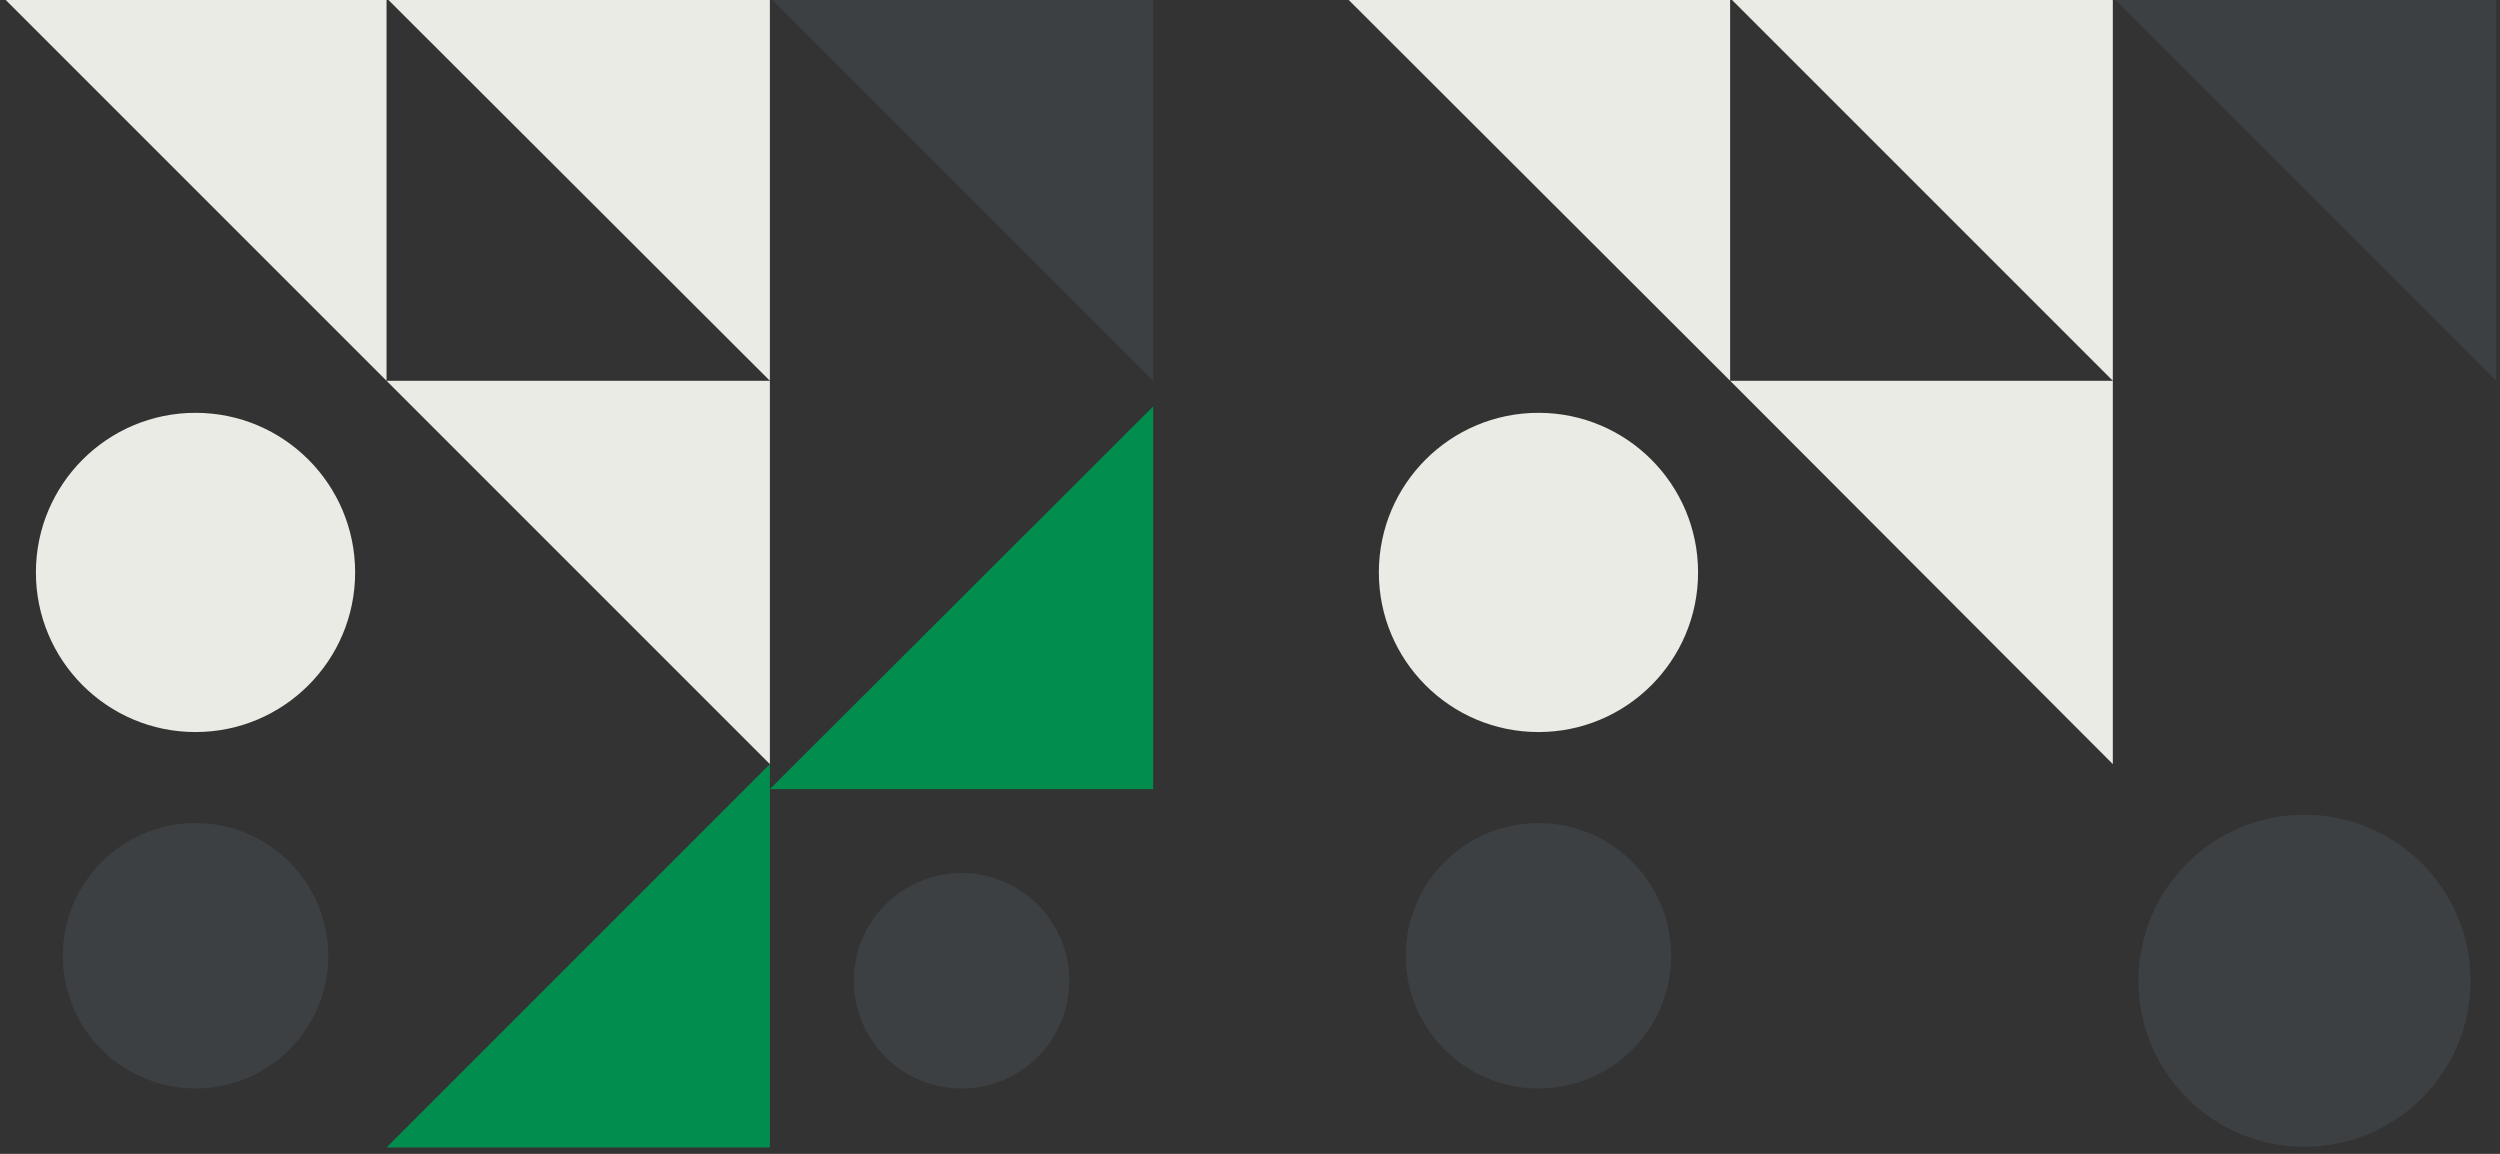 <?xml version="1.0" encoding="utf-8"?>
<!-- Generator: Adobe Illustrator 25.4.1, SVG Export Plug-In . SVG Version: 6.00 Build 0)  -->
<svg version="1.1" id="Layer_1" xmlns="http://www.w3.org/2000/svg" xmlns:xlink="http://www.w3.org/1999/xlink" x="0px" y="0px"
	 viewBox="0 0 390 180" style="enable-background:new 0 0 390 180;" xml:space="preserve">
<rect x="0" y="0" width="390" height="180" fill="#333333" stroke="none"/>
<style type="text/css">
	.st0{fill:#3C4043;}
	.st1{fill:#EAEBE4;}
	.st2{fill:#008D4E;}
</style>
<circle id="_x32_341361843636095_00000146469311590800819250000001722696971383393723_" class="st0" cx="359.5" cy="153" r="25.9"/>
<polygon class="st1" points="329.6,-0.3 269.9,-0.3 329.6,59.4 "/>
<polygon class="st1" points="269.9,-0.3 210.1,-0.3 269.9,59.4 "/>
<polygon class="st1" points="329.6,59.4 269.9,59.4 329.6,119.2 "/>
<circle id="_x36_419008410341963_00000181081857641480653510000012466416220323950742_" class="st1" cx="240" cy="89.3" r="24.9"/>
<polygon class="st0" points="389.4,-0.4 329.6,-0.4 389.4,59.4 "/>
<circle id="_x36_865688529652455_00000029003650362827666630000005258966164082004139_" class="st0" cx="240" cy="149.1" r="20.7"/>
<circle id="_x32_341361843636095_00000091004614052861298500000001953654616292176557_" class="st0" cx="150" cy="153" r="16.8"/>
<polygon class="st1" points="120.1,-0.3 60.3,-0.3 120.1,59.4 "/>
<polygon class="st1" points="60.3,-0.3 0.6,-0.3 60.3,59.4 "/>
<polygon class="st2" points="179.9,63.4 120.1,123.1 179.9,123.1 "/>
<polygon class="st1" points="120.1,59.4 60.3,59.4 120.1,119.2 "/>
<circle id="_x36_419008410341963_00000042013184111592657580000014137723044919209384_" class="st1" cx="30.5" cy="89.3" r="24.9"/>
<polygon class="st0" points="179.9,-0.4 120.1,-0.4 179.9,59.4 "/>
<polygon class="st2" points="120.1,119.2 60.3,179 120.1,179 "/>
<circle id="_x36_865688529652455_00000092451630636579957210000005839244049262622118_" class="st0" cx="30.5" cy="149.1" r="20.7"/>
</svg>
